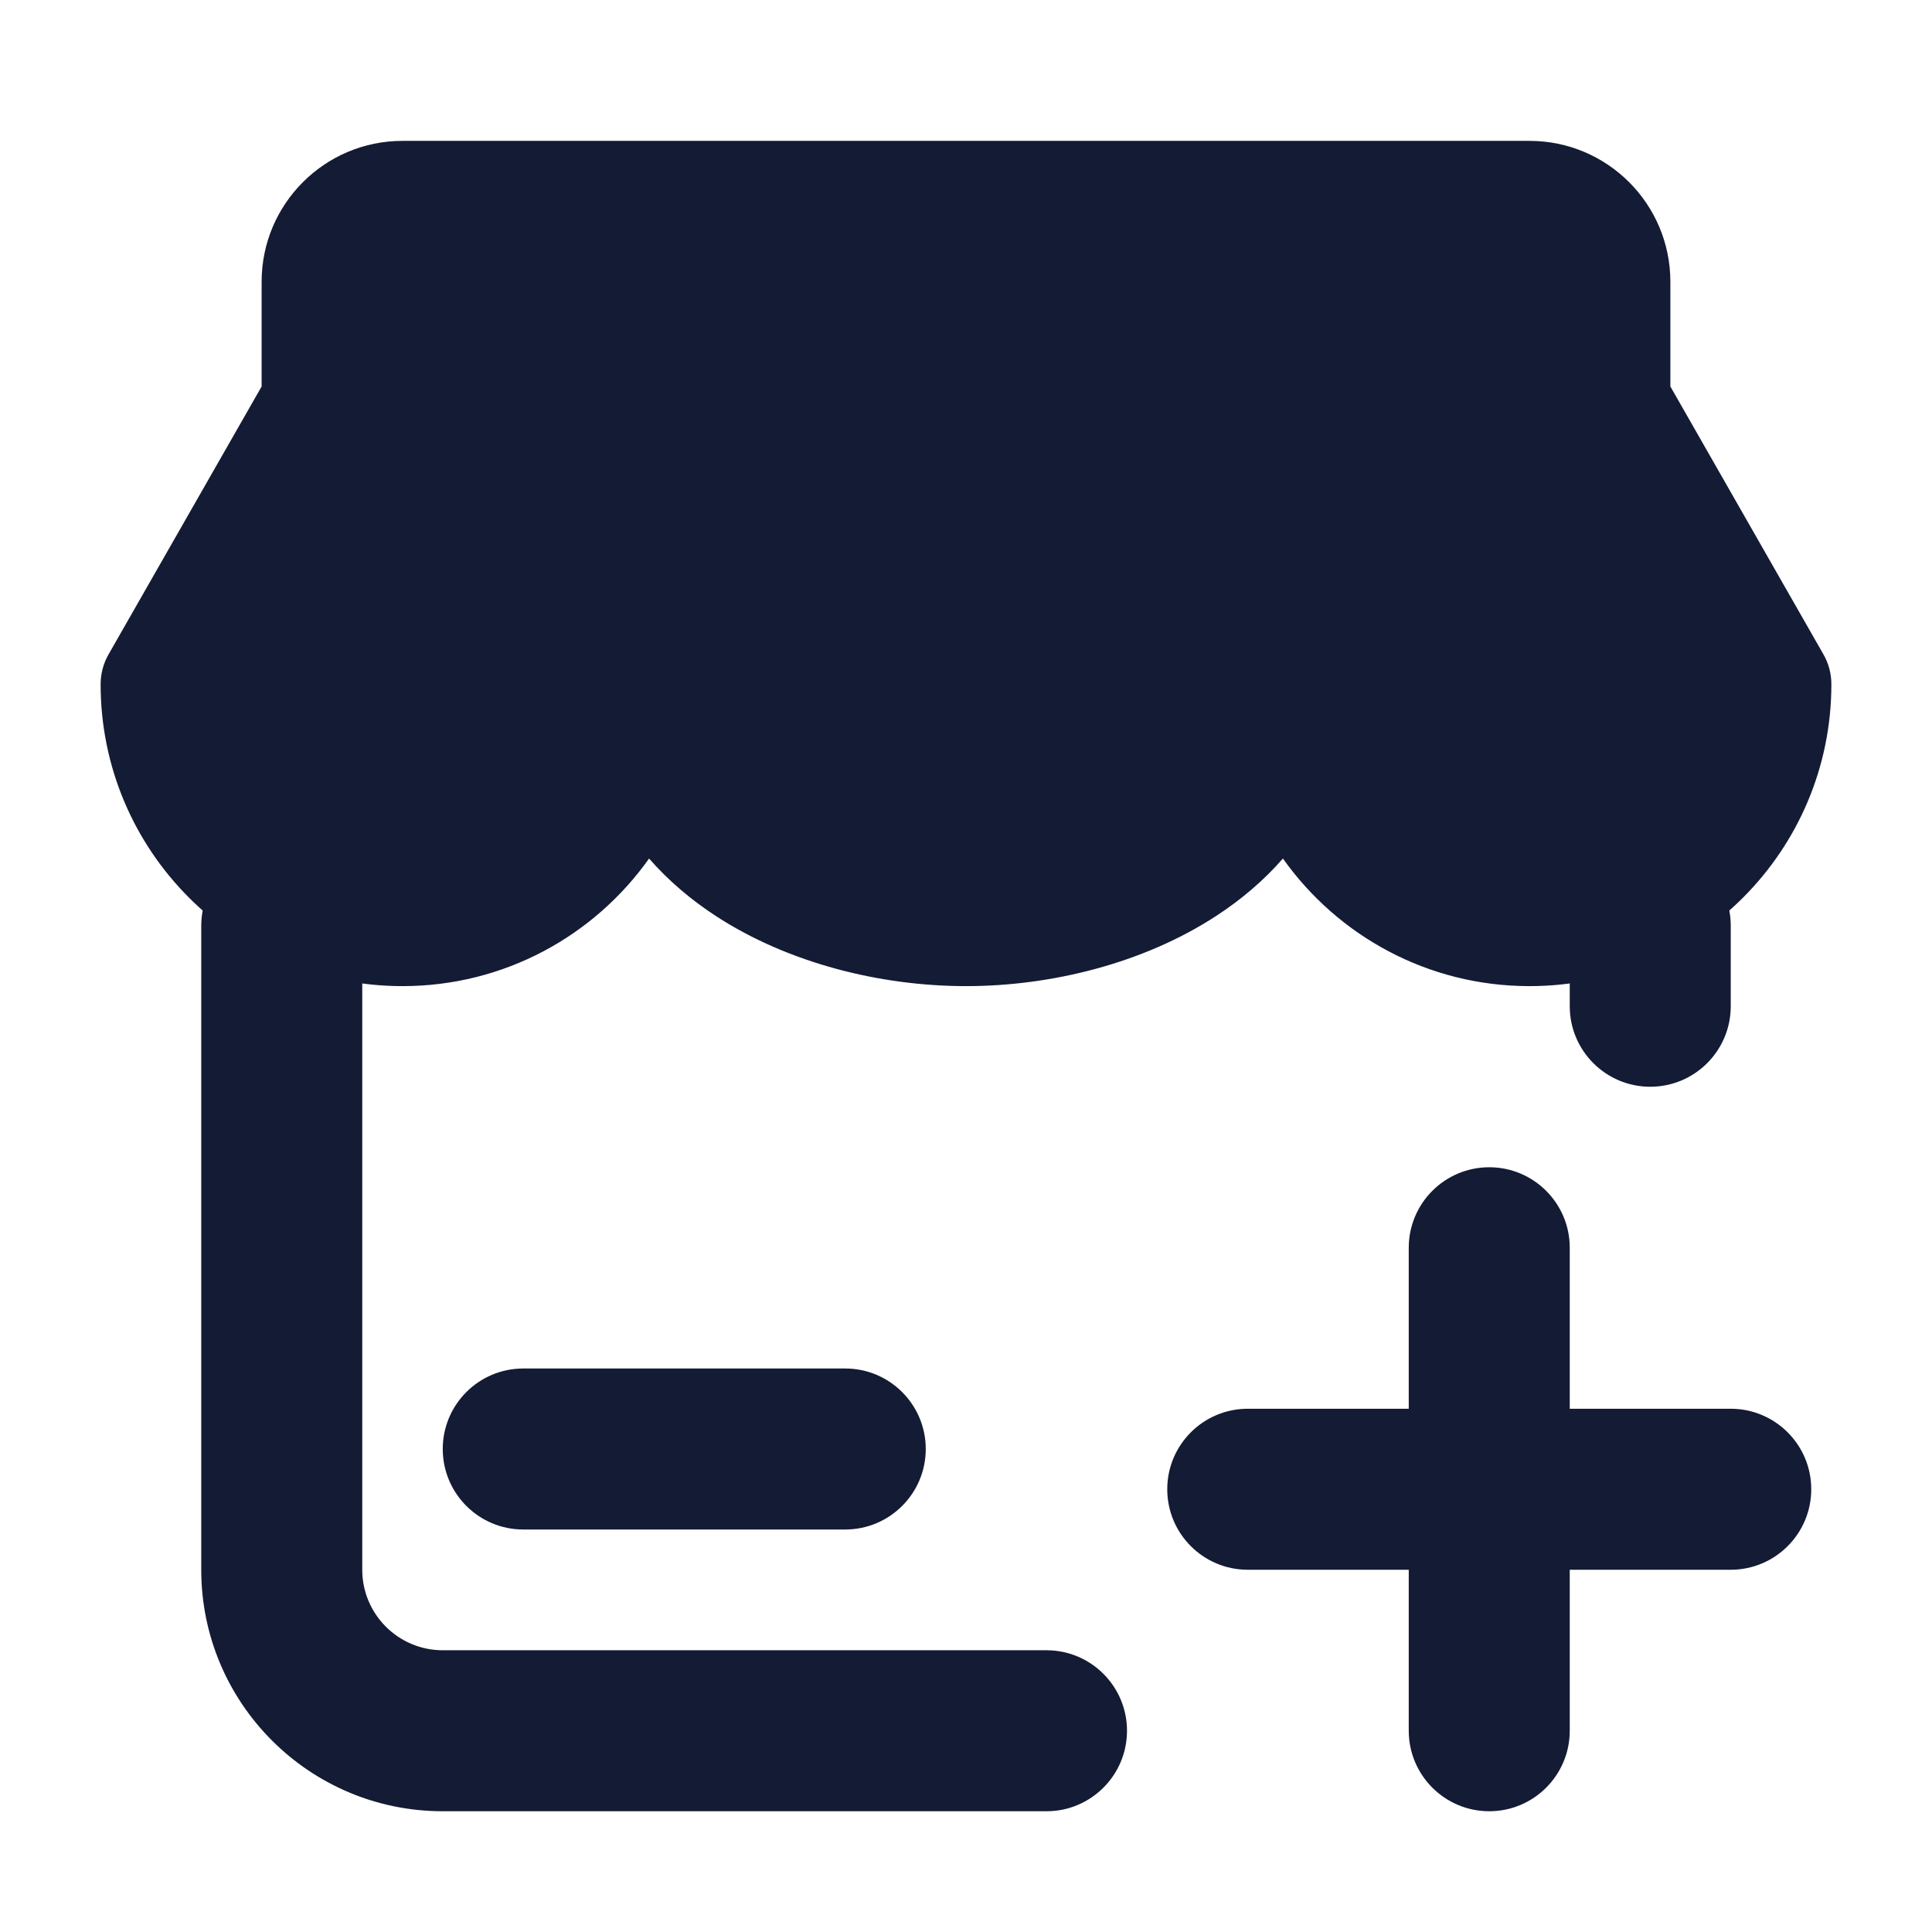 <svg width="24" height="24" viewBox="0 0 24 24" fill="none" xmlns="http://www.w3.org/2000/svg">
<path fill-rule="evenodd" clip-rule="evenodd" d="M3.25 3.5C3.25 2.534 4.034 1.75 5 1.75H19C19.966 1.75 20.75 2.534 20.75 3.5V4.801L22.651 8.128C22.716 8.241 22.75 8.369 22.75 8.5C22.75 10.571 21.071 12.25 19 12.25C17.735 12.25 16.617 11.624 15.937 10.665C15.696 10.941 15.414 11.179 15.108 11.378C14.199 11.971 13.05 12.25 12 12.25C10.95 12.25 9.801 11.971 8.891 11.378C8.586 11.179 8.304 10.941 8.063 10.665C7.383 11.624 6.265 12.25 5 12.25C2.929 12.25 1.25 10.571 1.25 8.5C1.25 8.369 1.284 8.241 1.349 8.128L3.25 4.801V3.5Z" fill="#141B34"/>
<path fill-rule="evenodd" clip-rule="evenodd" d="M5.5 18C5.5 17.448 5.948 17 6.5 17H10.5C11.052 17 11.5 17.448 11.5 18C11.5 18.552 11.052 19 10.5 19H6.5C5.948 19 5.5 18.552 5.5 18Z" fill="#141B34"/>
<path fill-rule="evenodd" clip-rule="evenodd" d="M3.5 10.5C4.052 10.5 4.5 10.948 4.5 11.5V19.5C4.5 20.052 4.948 20.5 5.5 20.5H13C13.552 20.5 14 20.948 14 21.5C14 22.052 13.552 22.5 13 22.5H5.5C3.843 22.5 2.5 21.157 2.5 19.5V11.5C2.5 10.948 2.948 10.5 3.5 10.5ZM20.5 10.5C21.052 10.5 21.5 10.948 21.5 11.5V12.5C21.5 13.052 21.052 13.5 20.5 13.5C19.948 13.5 19.5 13.052 19.5 12.5V11.5C19.5 10.948 19.948 10.5 20.5 10.5Z" fill="#141B34"/>
<path fill-rule="evenodd" clip-rule="evenodd" d="M18.5 14.5C19.052 14.5 19.5 14.948 19.5 15.5V17.5H21.5C22.052 17.5 22.5 17.948 22.5 18.5C22.5 19.052 22.052 19.5 21.5 19.5H19.5V21.5C19.5 22.052 19.052 22.5 18.5 22.5C17.948 22.5 17.5 22.052 17.5 21.5V19.5H15.5C14.948 19.5 14.5 19.052 14.5 18.5C14.5 17.948 14.948 17.5 15.5 17.5H17.5V15.5C17.5 14.948 17.948 14.5 18.5 14.5Z" fill="#141B34"/>
</svg>
